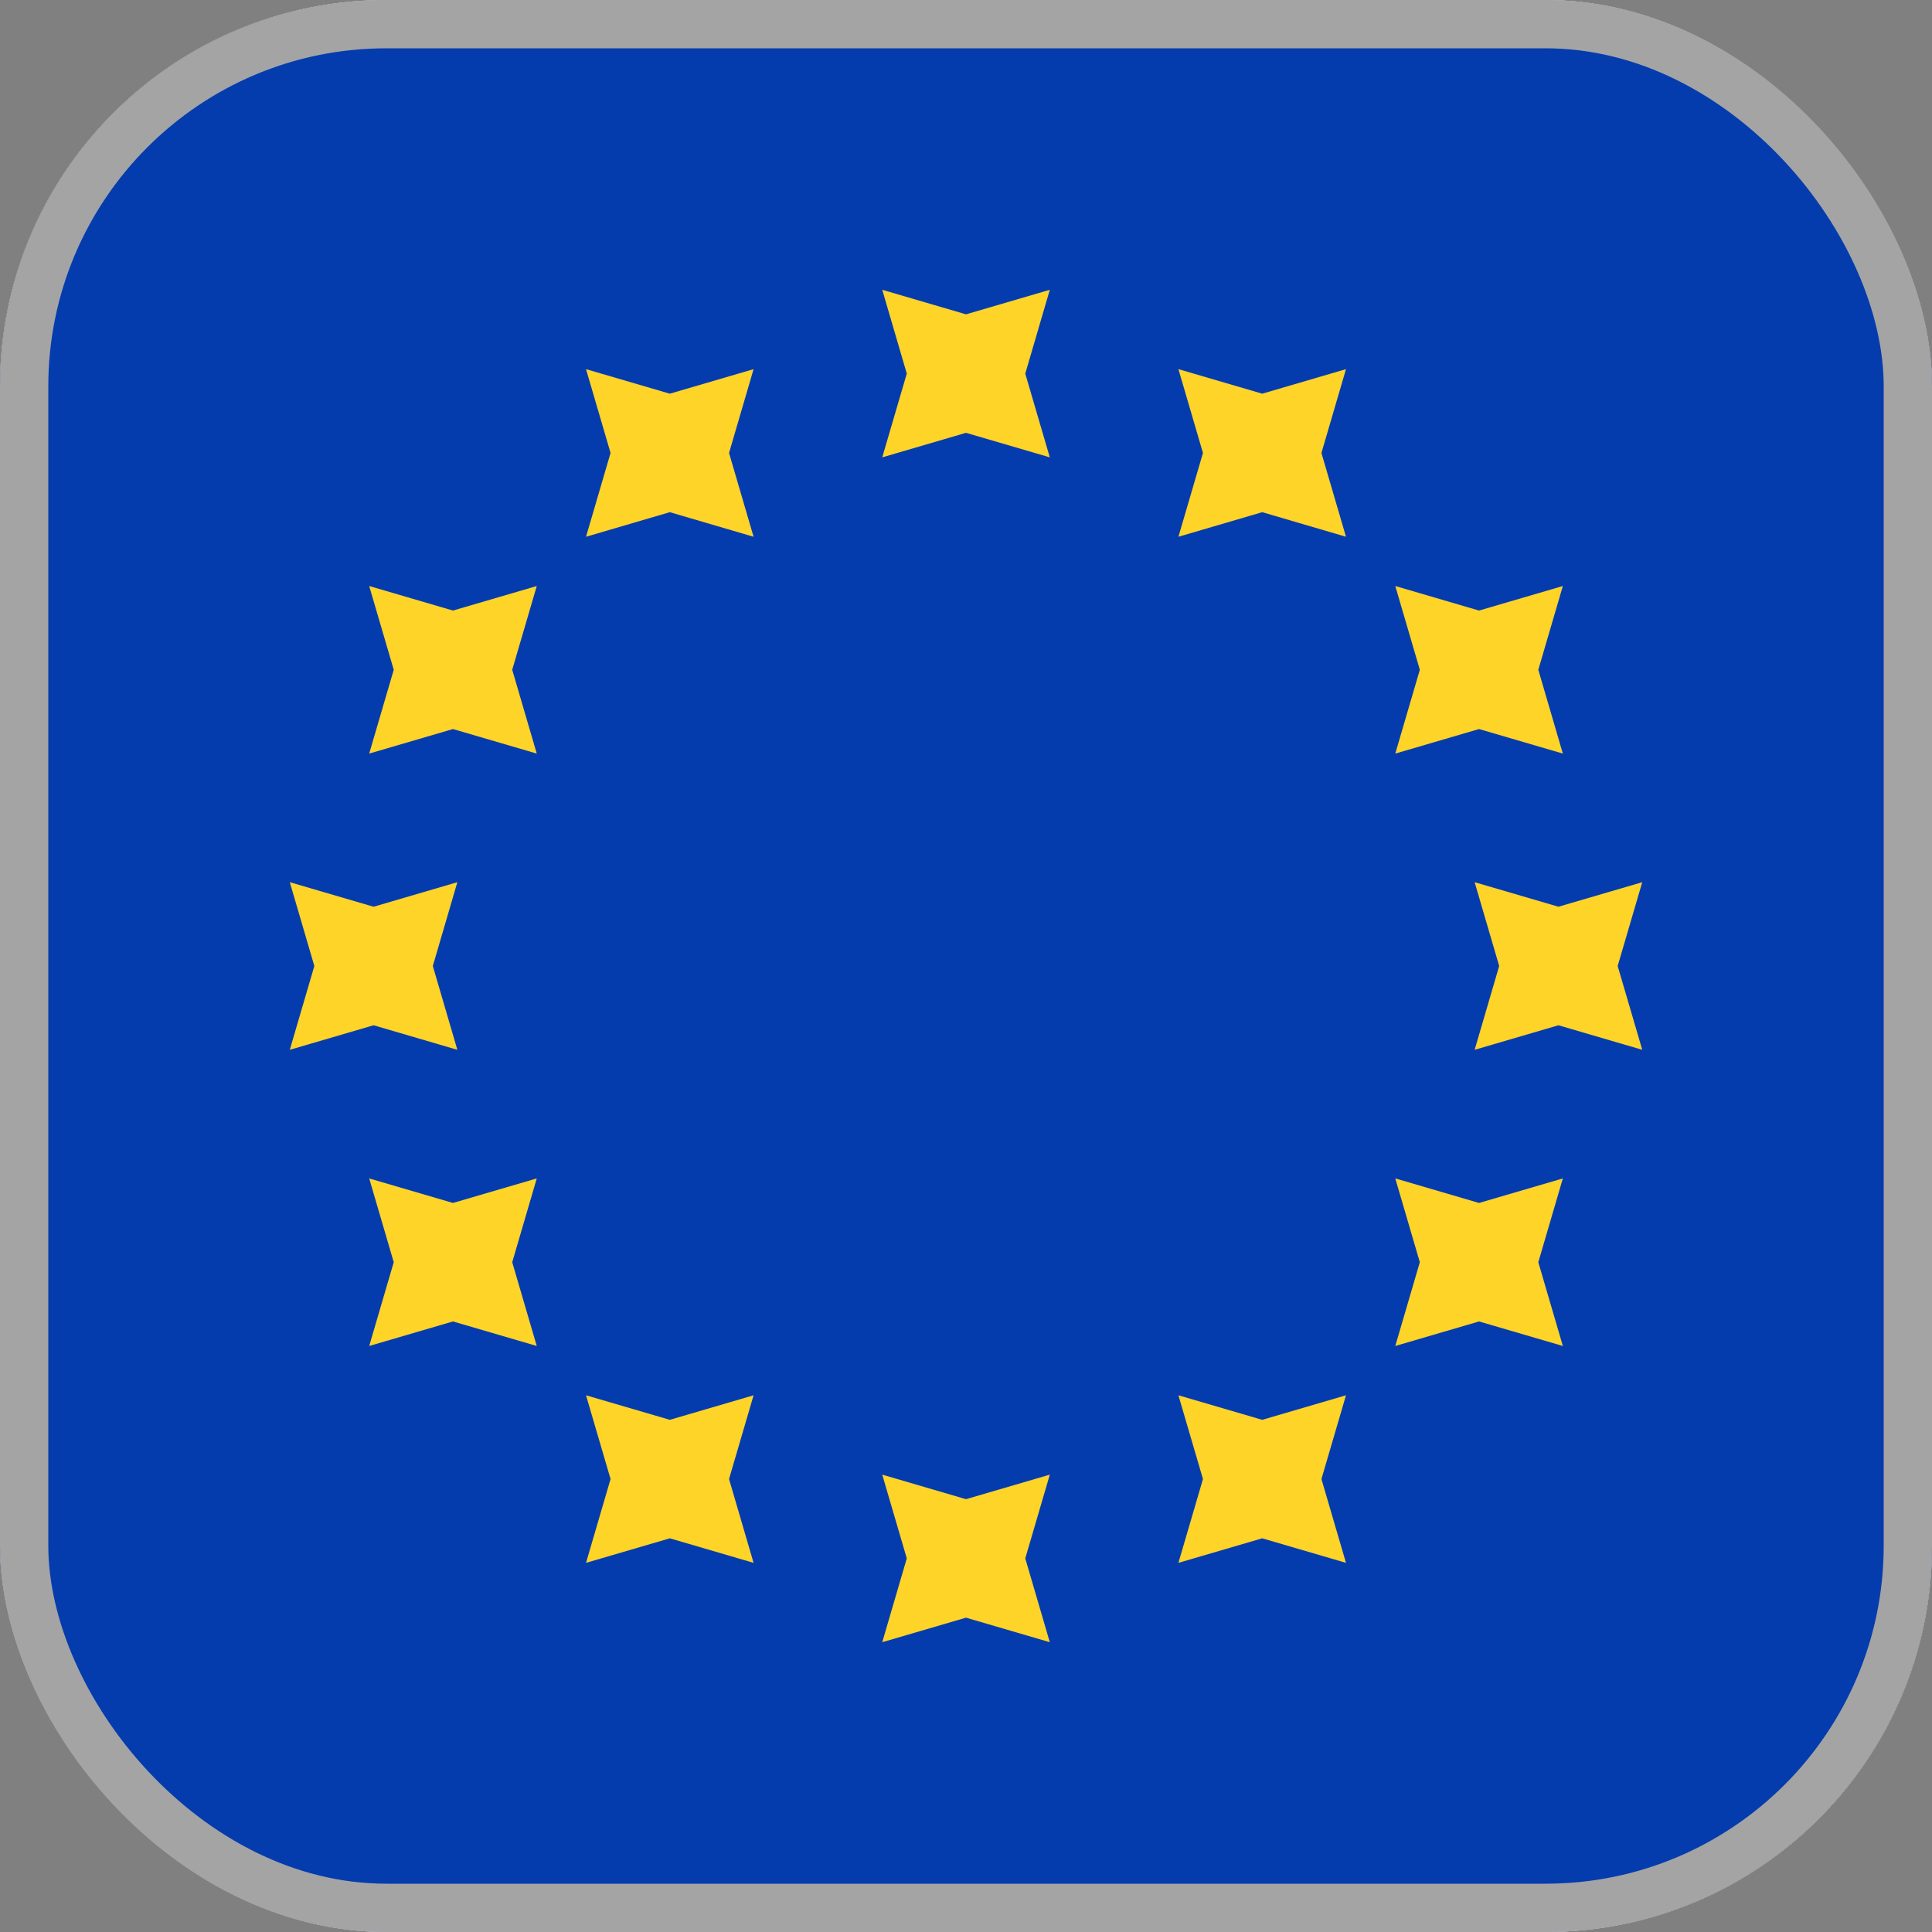 <svg width="40" height="40" viewBox="0 0 40 40" fill="none" xmlns="http://www.w3.org/2000/svg">
<rect x="0" y="0" width="40" height="40" fill="#808080" stroke="none"/>
<g clip-path="url(#clip0_1057_483757)">
<rect x="-8" width="56" height="40" rx="4" fill="white"/>
<mask id="mask0_1057_483757" style="mask-type:luminance" maskUnits="userSpaceOnUse" x="-8" y="0" width="56" height="40">
<rect x="-8" width="56" height="40" rx="4" fill="white"/>
</mask>
<g mask="url(#mask0_1057_483757)">
<rect x="-8" width="56" height="40" fill="#043CAE"/>
<path fill-rule="evenodd" clip-rule="evenodd" d="M18.266 9.469L20 8.961L21.735 9.469L21.227 7.735L21.735 6L20 6.508L18.266 6L18.774 7.735L18.266 9.469ZM18.266 34L20 33.492L21.735 34L21.227 32.265L21.735 30.531L20 31.039L18.266 30.531L18.774 32.265L18.266 34ZM32.266 21.227L30.531 21.735L31.039 20L30.531 18.265L32.266 18.773L34.001 18.265L33.492 20L34.001 21.735L32.266 21.227ZM6 21.735L7.735 21.227L9.469 21.735L8.961 20L9.469 18.265L7.735 18.773L6 18.265L6.508 20L6 21.735ZM30.622 15.094L28.888 15.602L29.396 13.867L28.888 12.133L30.622 12.641L32.357 12.133L31.849 13.867L32.357 15.602L30.622 15.094ZM7.644 27.867L9.378 27.359L11.113 27.867L10.605 26.133L11.113 24.398L9.378 24.906L7.644 24.398L8.152 26.133L7.644 27.867ZM26.133 10.604L24.398 11.113L24.906 9.378L24.398 7.643L26.133 8.151L27.867 7.643L27.359 9.378L27.867 11.113L26.133 10.604ZM12.133 32.357L13.868 31.849L15.602 32.357L15.094 30.622L15.602 28.888L13.868 29.396L12.133 28.888L12.641 30.622L12.133 32.357ZM30.622 27.359L28.888 27.867L29.396 26.133L28.888 24.398L30.622 24.906L32.357 24.398L31.849 26.133L32.357 27.867L30.622 27.359ZM7.644 15.602L9.378 15.094L11.113 15.602L10.605 13.867L11.113 12.133L9.378 12.641L7.644 12.133L8.152 13.867L7.644 15.602ZM26.133 31.849L24.398 32.357L24.906 30.622L24.398 28.888L26.133 29.396L27.867 28.888L27.359 30.622L27.867 32.357L26.133 31.849ZM12.133 11.113L13.868 10.604L15.602 11.113L15.094 9.378L15.602 7.643L13.868 8.151L12.133 7.643L12.641 9.378L12.133 11.113Z" fill="#FFD429"/>
</g>
</g>
<rect x="0.5" y="0.5" width="39" height="39" rx="7.5" stroke="#A4A4A4"/>
<defs>
<clipPath id="clip0_1057_483757">
<rect width="40" height="40" rx="8" fill="white"/>
</clipPath>
</defs>
</svg>
